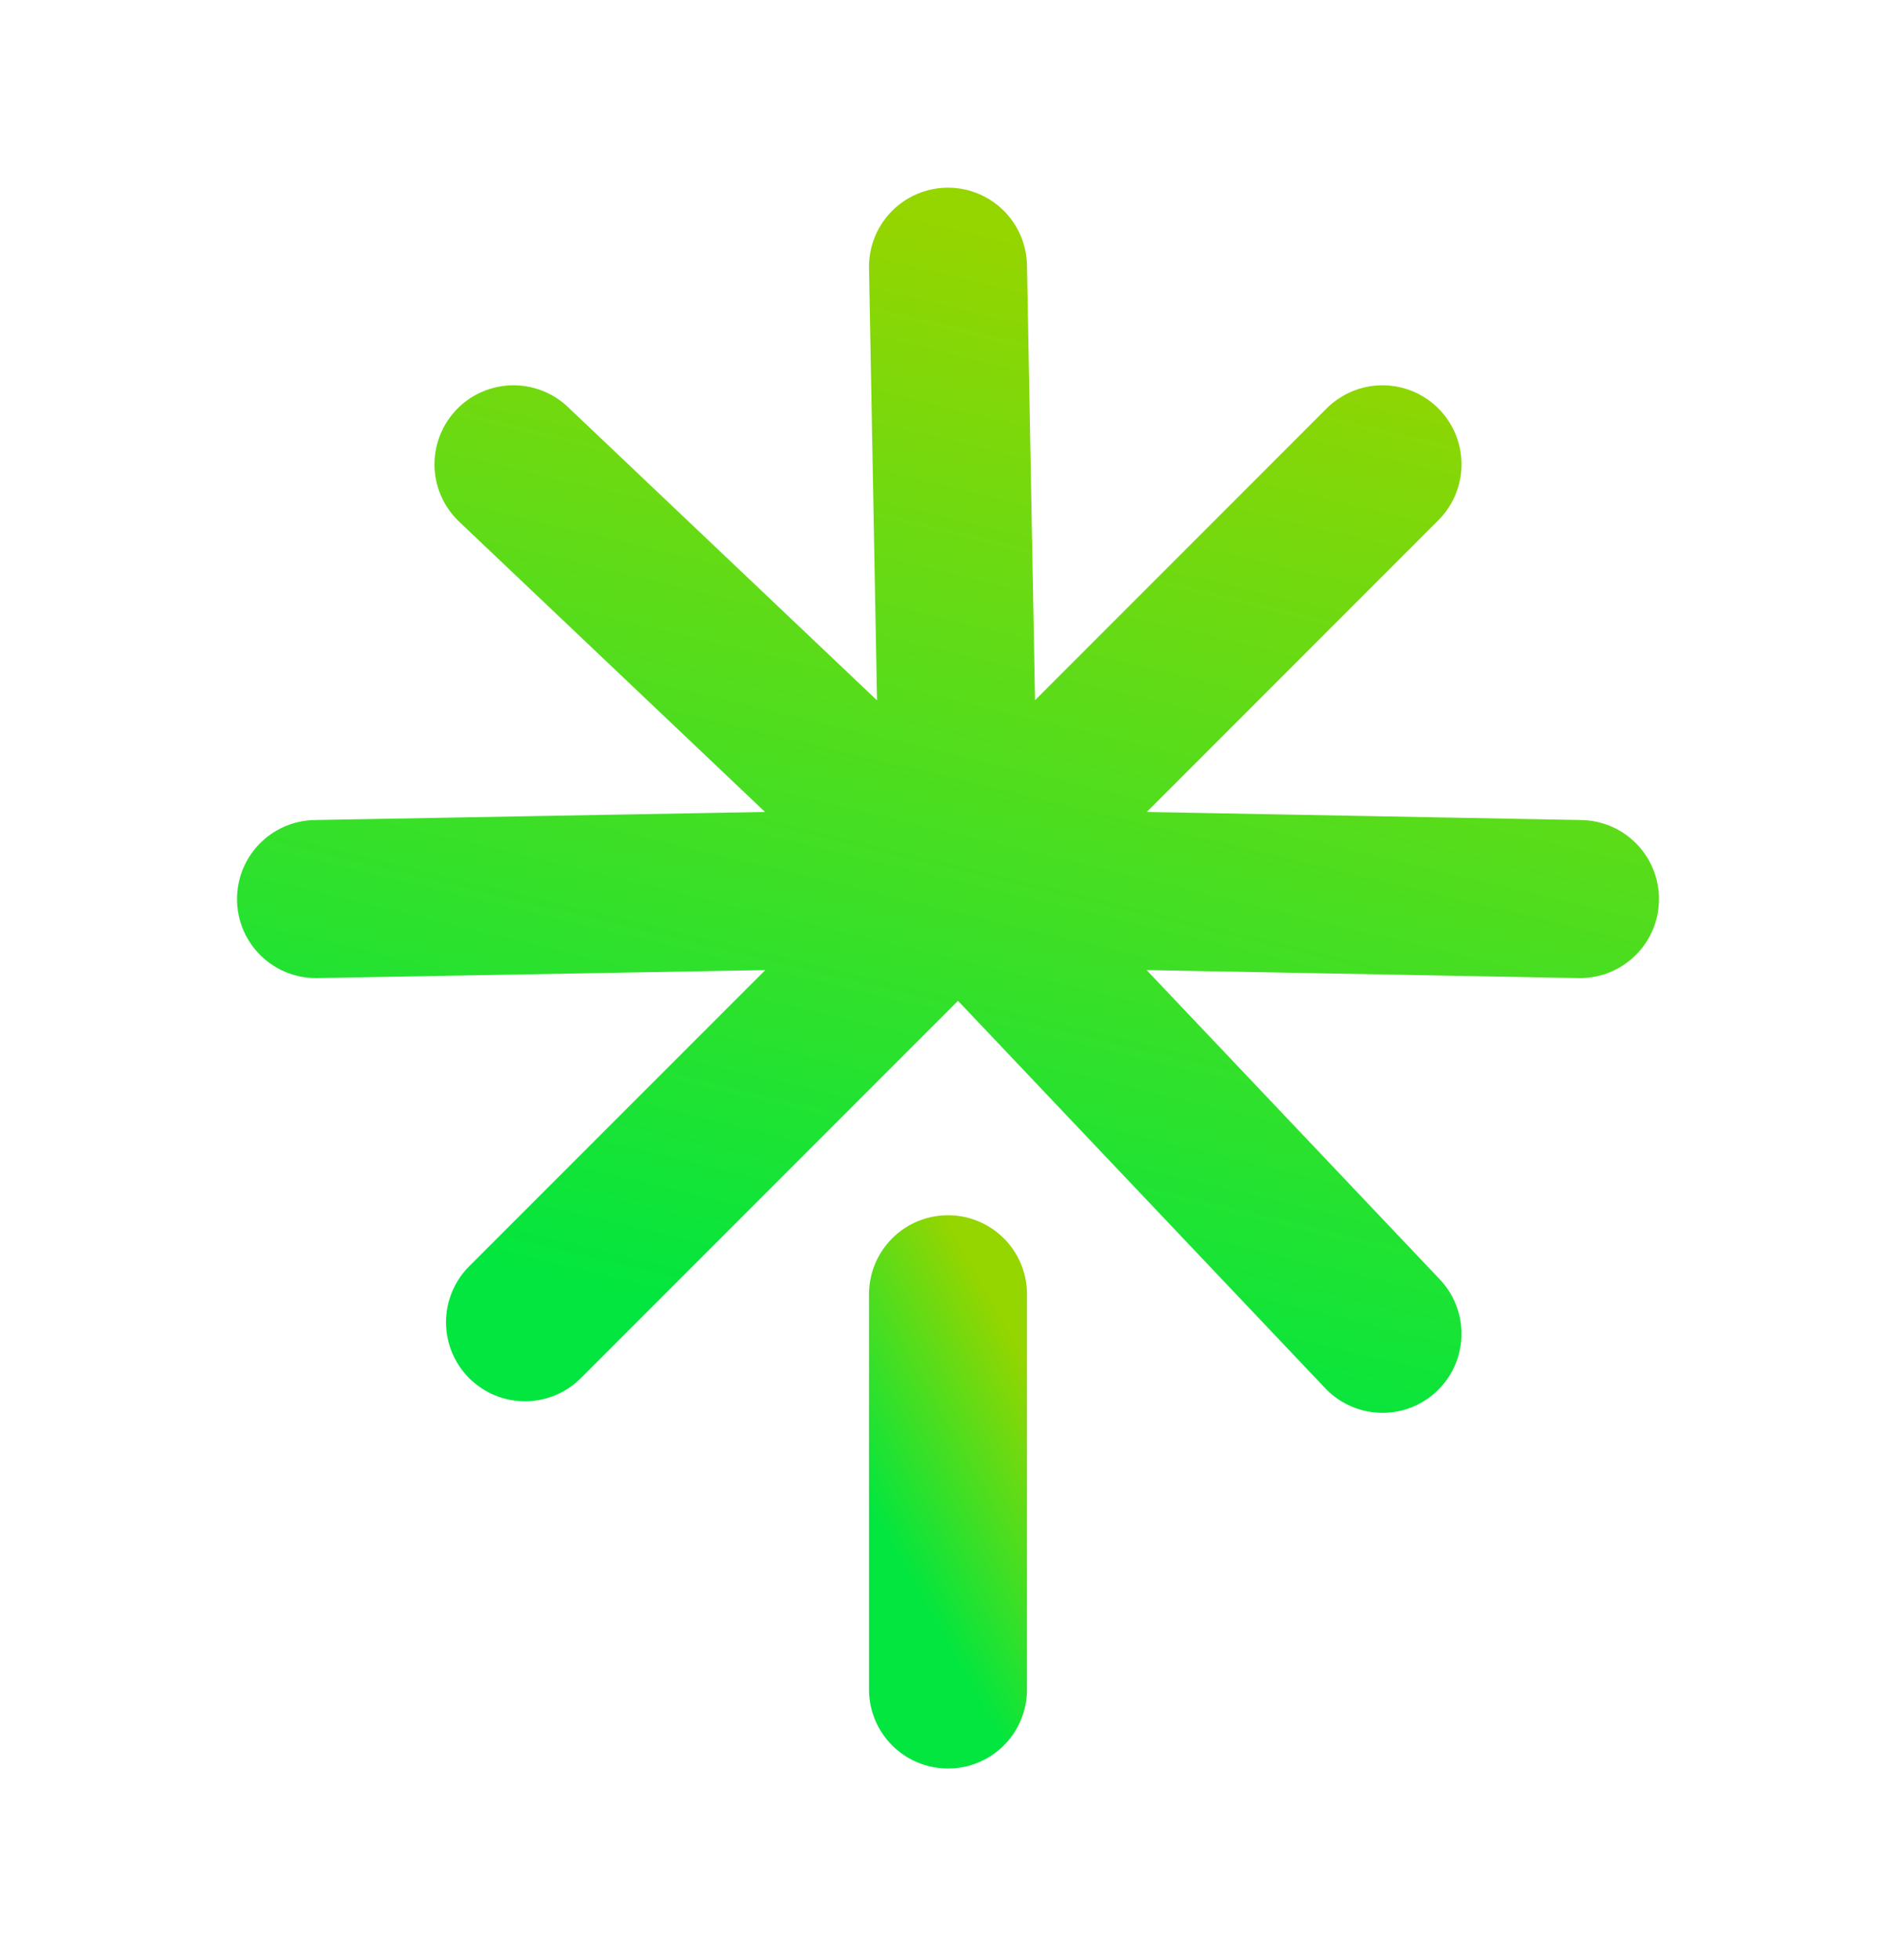 <svg width="30" height="31" viewBox="0 0 30 31" fill="none" xmlns="http://www.w3.org/2000/svg">
<g clip-path="url(#clip0_1603_1041)">
<path d="M15 20.468V26.718" stroke="url(#paint0_linear_1603_1041)" stroke-width="2.5" stroke-linecap="round"/>
<path d="M5 14.218L15.182 14.036M25 14.218L15.182 14.036M15 4.218L15.182 14.036M15.182 14.036L8.125 7.343M15.182 14.036L21.875 7.343M15.182 14.036L8.307 20.91M15.182 14.036L21.875 21.093" stroke="url(#paint1_linear_1603_1041)" stroke-width="2.5" stroke-linecap="round"/>
</g>
<defs>
<linearGradient id="paint0_linear_1603_1041" x1="15.641" y1="20.468" x2="12.755" y2="22.093" gradientUnits="userSpaceOnUse">
<stop stop-color="#95D500"/>
<stop offset="1" stop-color="#02E63F"/>
</linearGradient>
<linearGradient id="paint1_linear_1603_1041" x1="17.815" y1="4.218" x2="13.684" y2="21.452" gradientUnits="userSpaceOnUse">
<stop stop-color="#95D500"/>
<stop offset="1" stop-color="#02E63F"/>
</linearGradient>
<clipPath id="clip0_1603_1041">
<rect width="22.5" height="25" fill="white" transform="translate(3.75 2.968)"/>
</clipPath>
</defs>
</svg>
